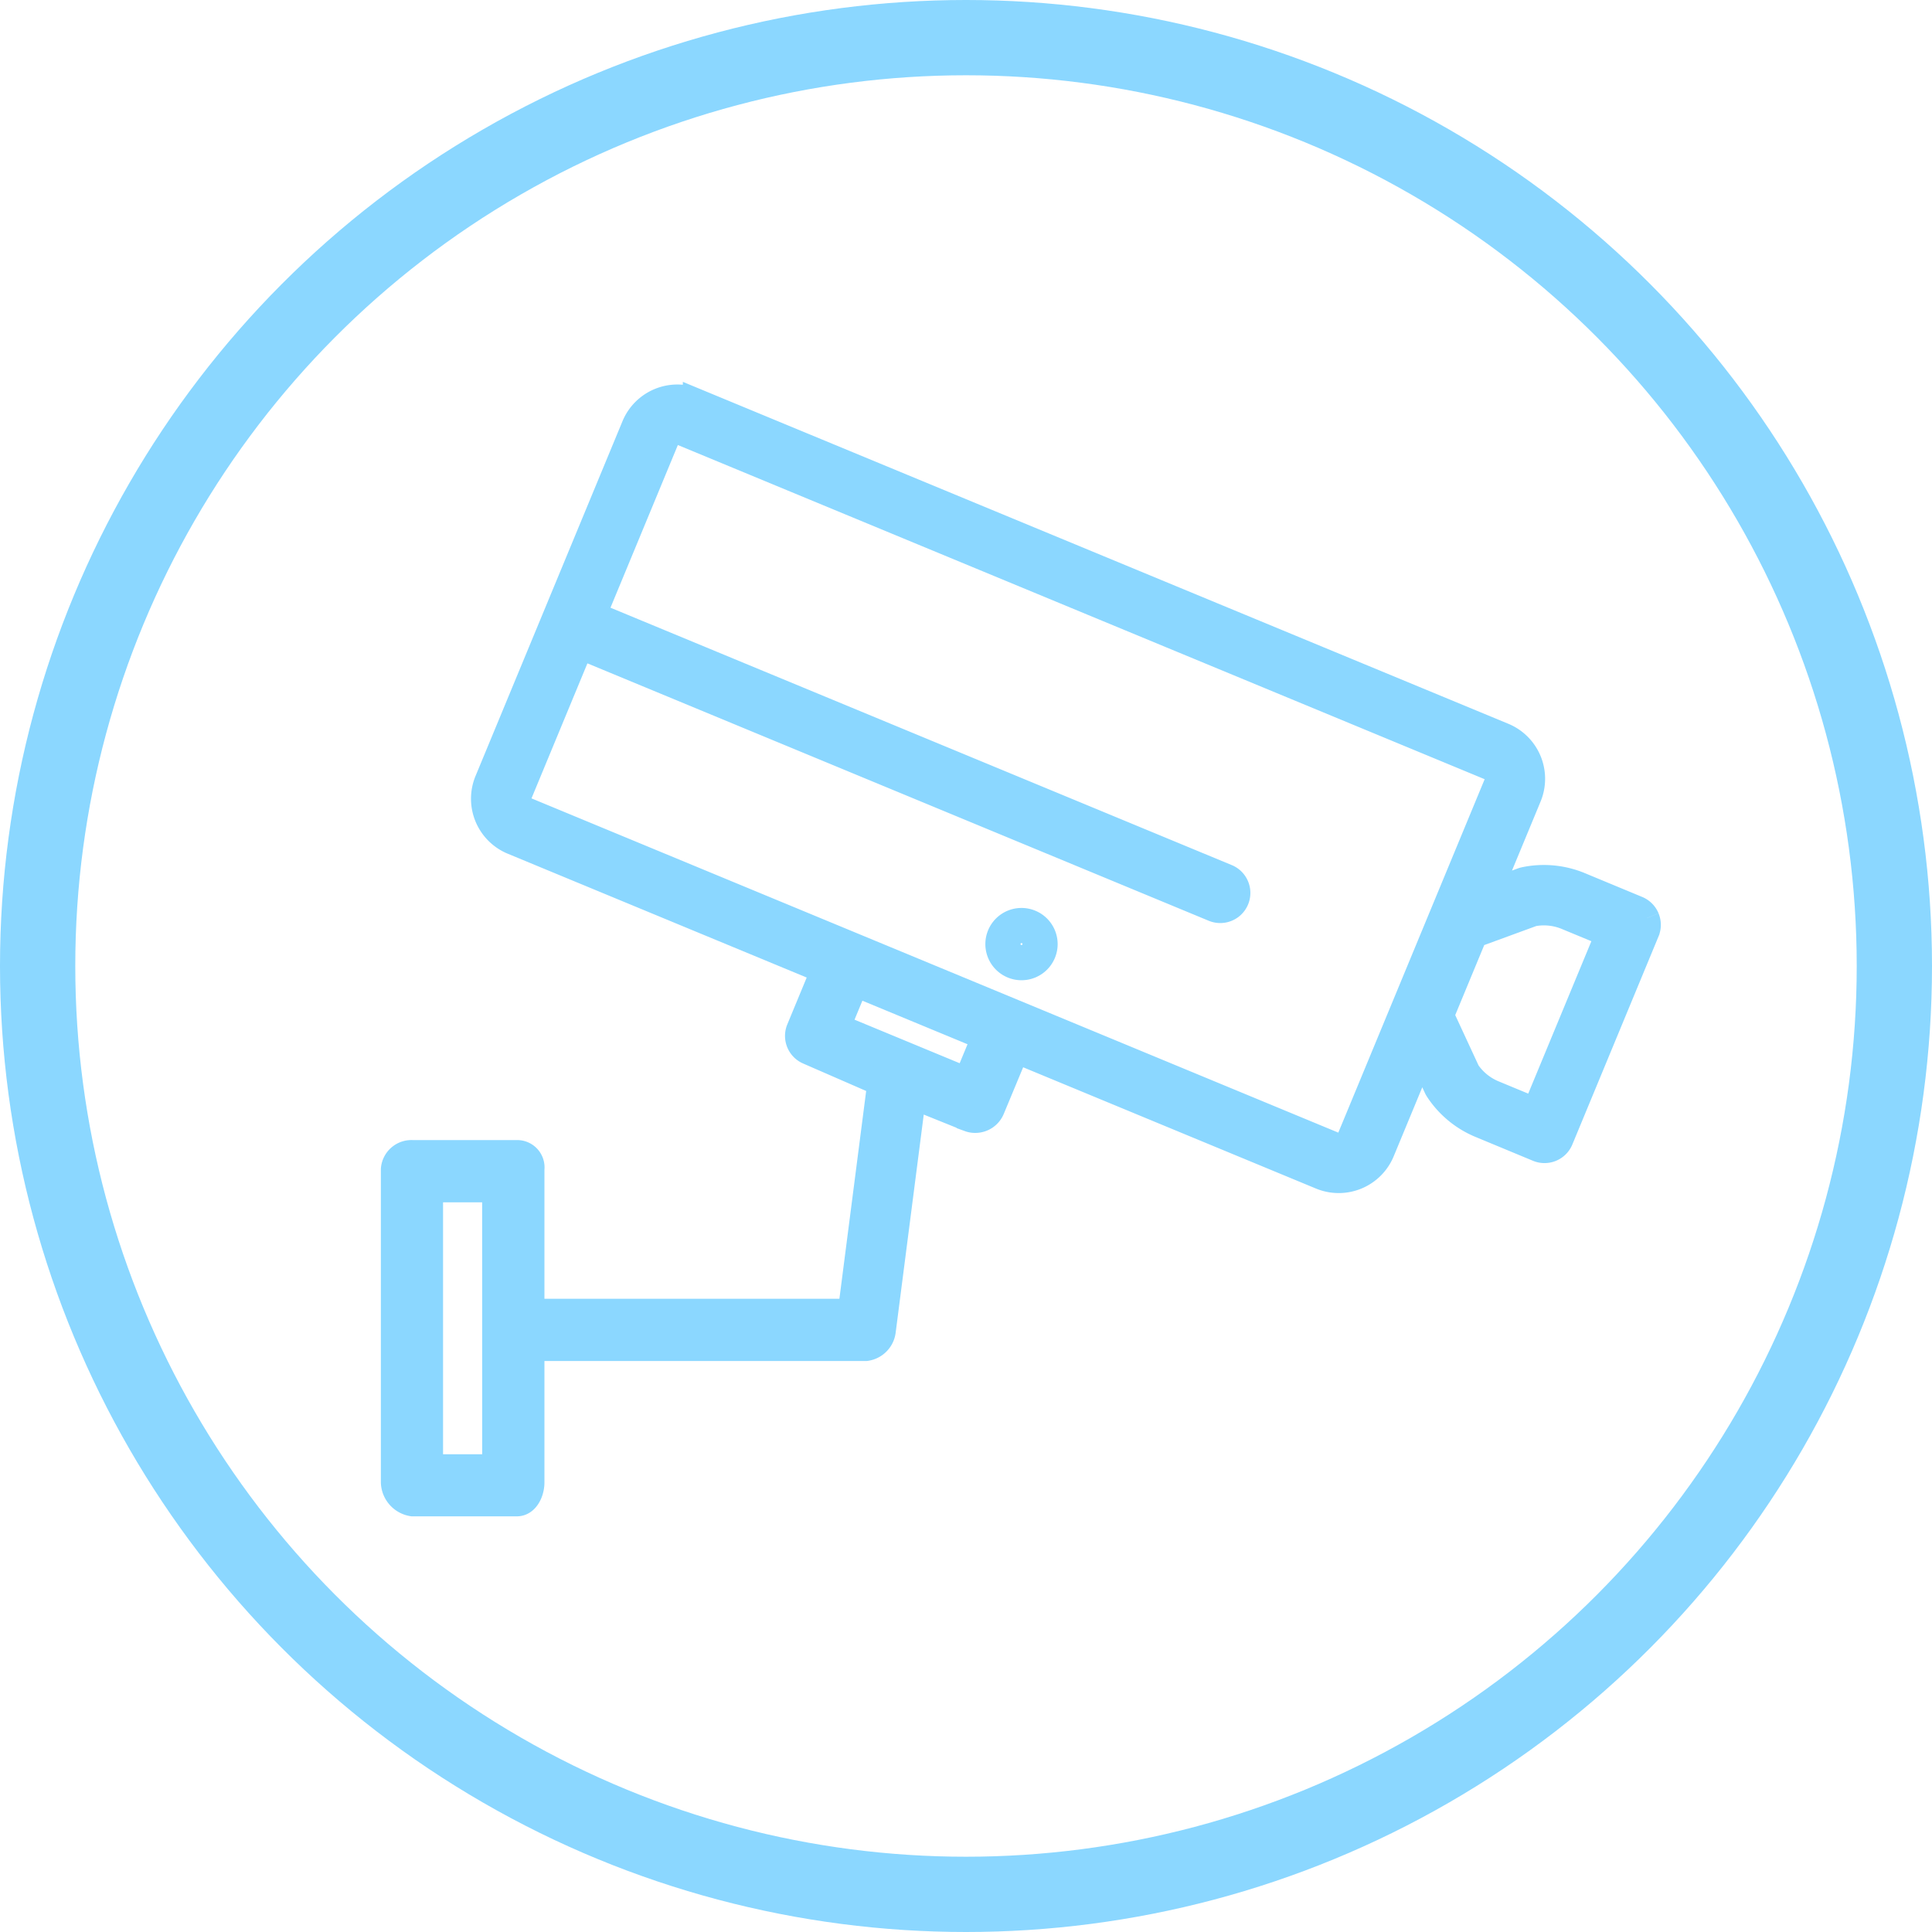 <svg xmlns="http://www.w3.org/2000/svg" xmlns:xlink="http://www.w3.org/1999/xlink" width="154" height="154" viewBox="0 0 154 154">
  <defs>
    <clipPath id="clip-path">
      <rect id="長方形_6096" data-name="長方形 6096" width="150.862" height="150.862" fill="#8bd7ff" stroke="#8bd7ff" stroke-width="2"/>
    </clipPath>
  </defs>
  <g id="グループ_3591" data-name="グループ 3591" transform="translate(-1139 -3979)">
    <g id="楕円形_35" data-name="楕円形 35" transform="translate(1139 3979)" fill="none" stroke="#8bd7ff" stroke-width="6">
      <circle cx="77" cy="77" r="77" stroke="none"/>
      <circle cx="77" cy="77" r="74" fill="none"/>
    </g>
    <g id="グループ_3315" data-name="グループ 3315" transform="translate(1140.569 3979.156)">
      <g id="グループ_3314" data-name="グループ 3314" clip-path="url(#clip-path)">
        <path id="パス_20481" data-name="パス 20481" d="M210.562,158.512a1.4,1.4,0,0,0-.758-.758l-4.577-1.9a7.528,7.528,0,0,0-4.41-.416,1.469,1.469,0,0,0-.2.056l-2.609.958,3.153-7.612a3.745,3.745,0,0,0-2.025-4.888l-64.422-26.685a3.74,3.74,0,0,0-4.888,2.025l-11.713,28.278a3.74,3.74,0,0,0,2.025,4.888l24.755,10.254-1.928,4.655a1.4,1.4,0,0,0,.758,1.831l5.691,2.48-2.342,18.182H121.681V178.534a1.18,1.18,0,0,0-1.2-1.325h-8.324a1.44,1.44,0,0,0-1.514,1.325V203.5a1.79,1.79,0,0,0,1.514,1.7h8.324c.774,0,1.2-.931,1.2-1.7v-10.68H148.3a1.6,1.6,0,0,0,1.39-1.423l2.4-18.632,4.444,1.79a1.371,1.371,0,0,0,.536.082,1.453,1.453,0,0,0,1.294-.884L160.3,169.1l24.262,10.048a3.742,3.742,0,0,0,4.888-2.025l3.153-7.613,1.168,2.522a1.412,1.412,0,0,0,.1.18,7.5,7.5,0,0,0,3.413,2.824l4.577,1.9a1.4,1.4,0,0,0,1.831-.758l6.871-16.589a1.4,1.4,0,0,0,0-1.072m-91.843,43.736H113.6V180.17h5.116Zm37.6-30.864-10.228-4.236,1.392-3.36,10.228,4.236Zm30.542,4.665a.937.937,0,0,1-1.226.508L121.21,149.872a.939.939,0,0,1-.508-1.227l4.864-11.742,50.448,20.9a1.4,1.4,0,1,0,1.073-2.589l-50.448-20.9,5.777-13.947a.938.938,0,0,1,1.227-.508l64.423,26.685a.939.939,0,0,1,.508,1.226Zm14.778-2.242-3.282-1.36a4.711,4.711,0,0,1-2.089-1.693l-2.08-4.49,2.648-6.393,4.645-1.7a4.723,4.723,0,0,1,2.674.28l3.283,1.36Z" transform="translate(-80.853 -85.489)" fill="#8bd7ff" stroke="#8bd7ff" stroke-width="2"/>
        <path id="パス_20482" data-name="パス 20482" d="M291.5,271.942a1.881,1.881,0,1,0,1.881,1.881,1.883,1.883,0,0,0-1.881-1.881m0,2.8a.921.921,0,1,1,.921-.921.922.922,0,0,1-.921.921" transform="translate(-211.645 -198.725)" fill="#8bd7ff" stroke="#8bd7ff" stroke-width="2"/>
      </g>
    </g>
  </g>
</svg>
